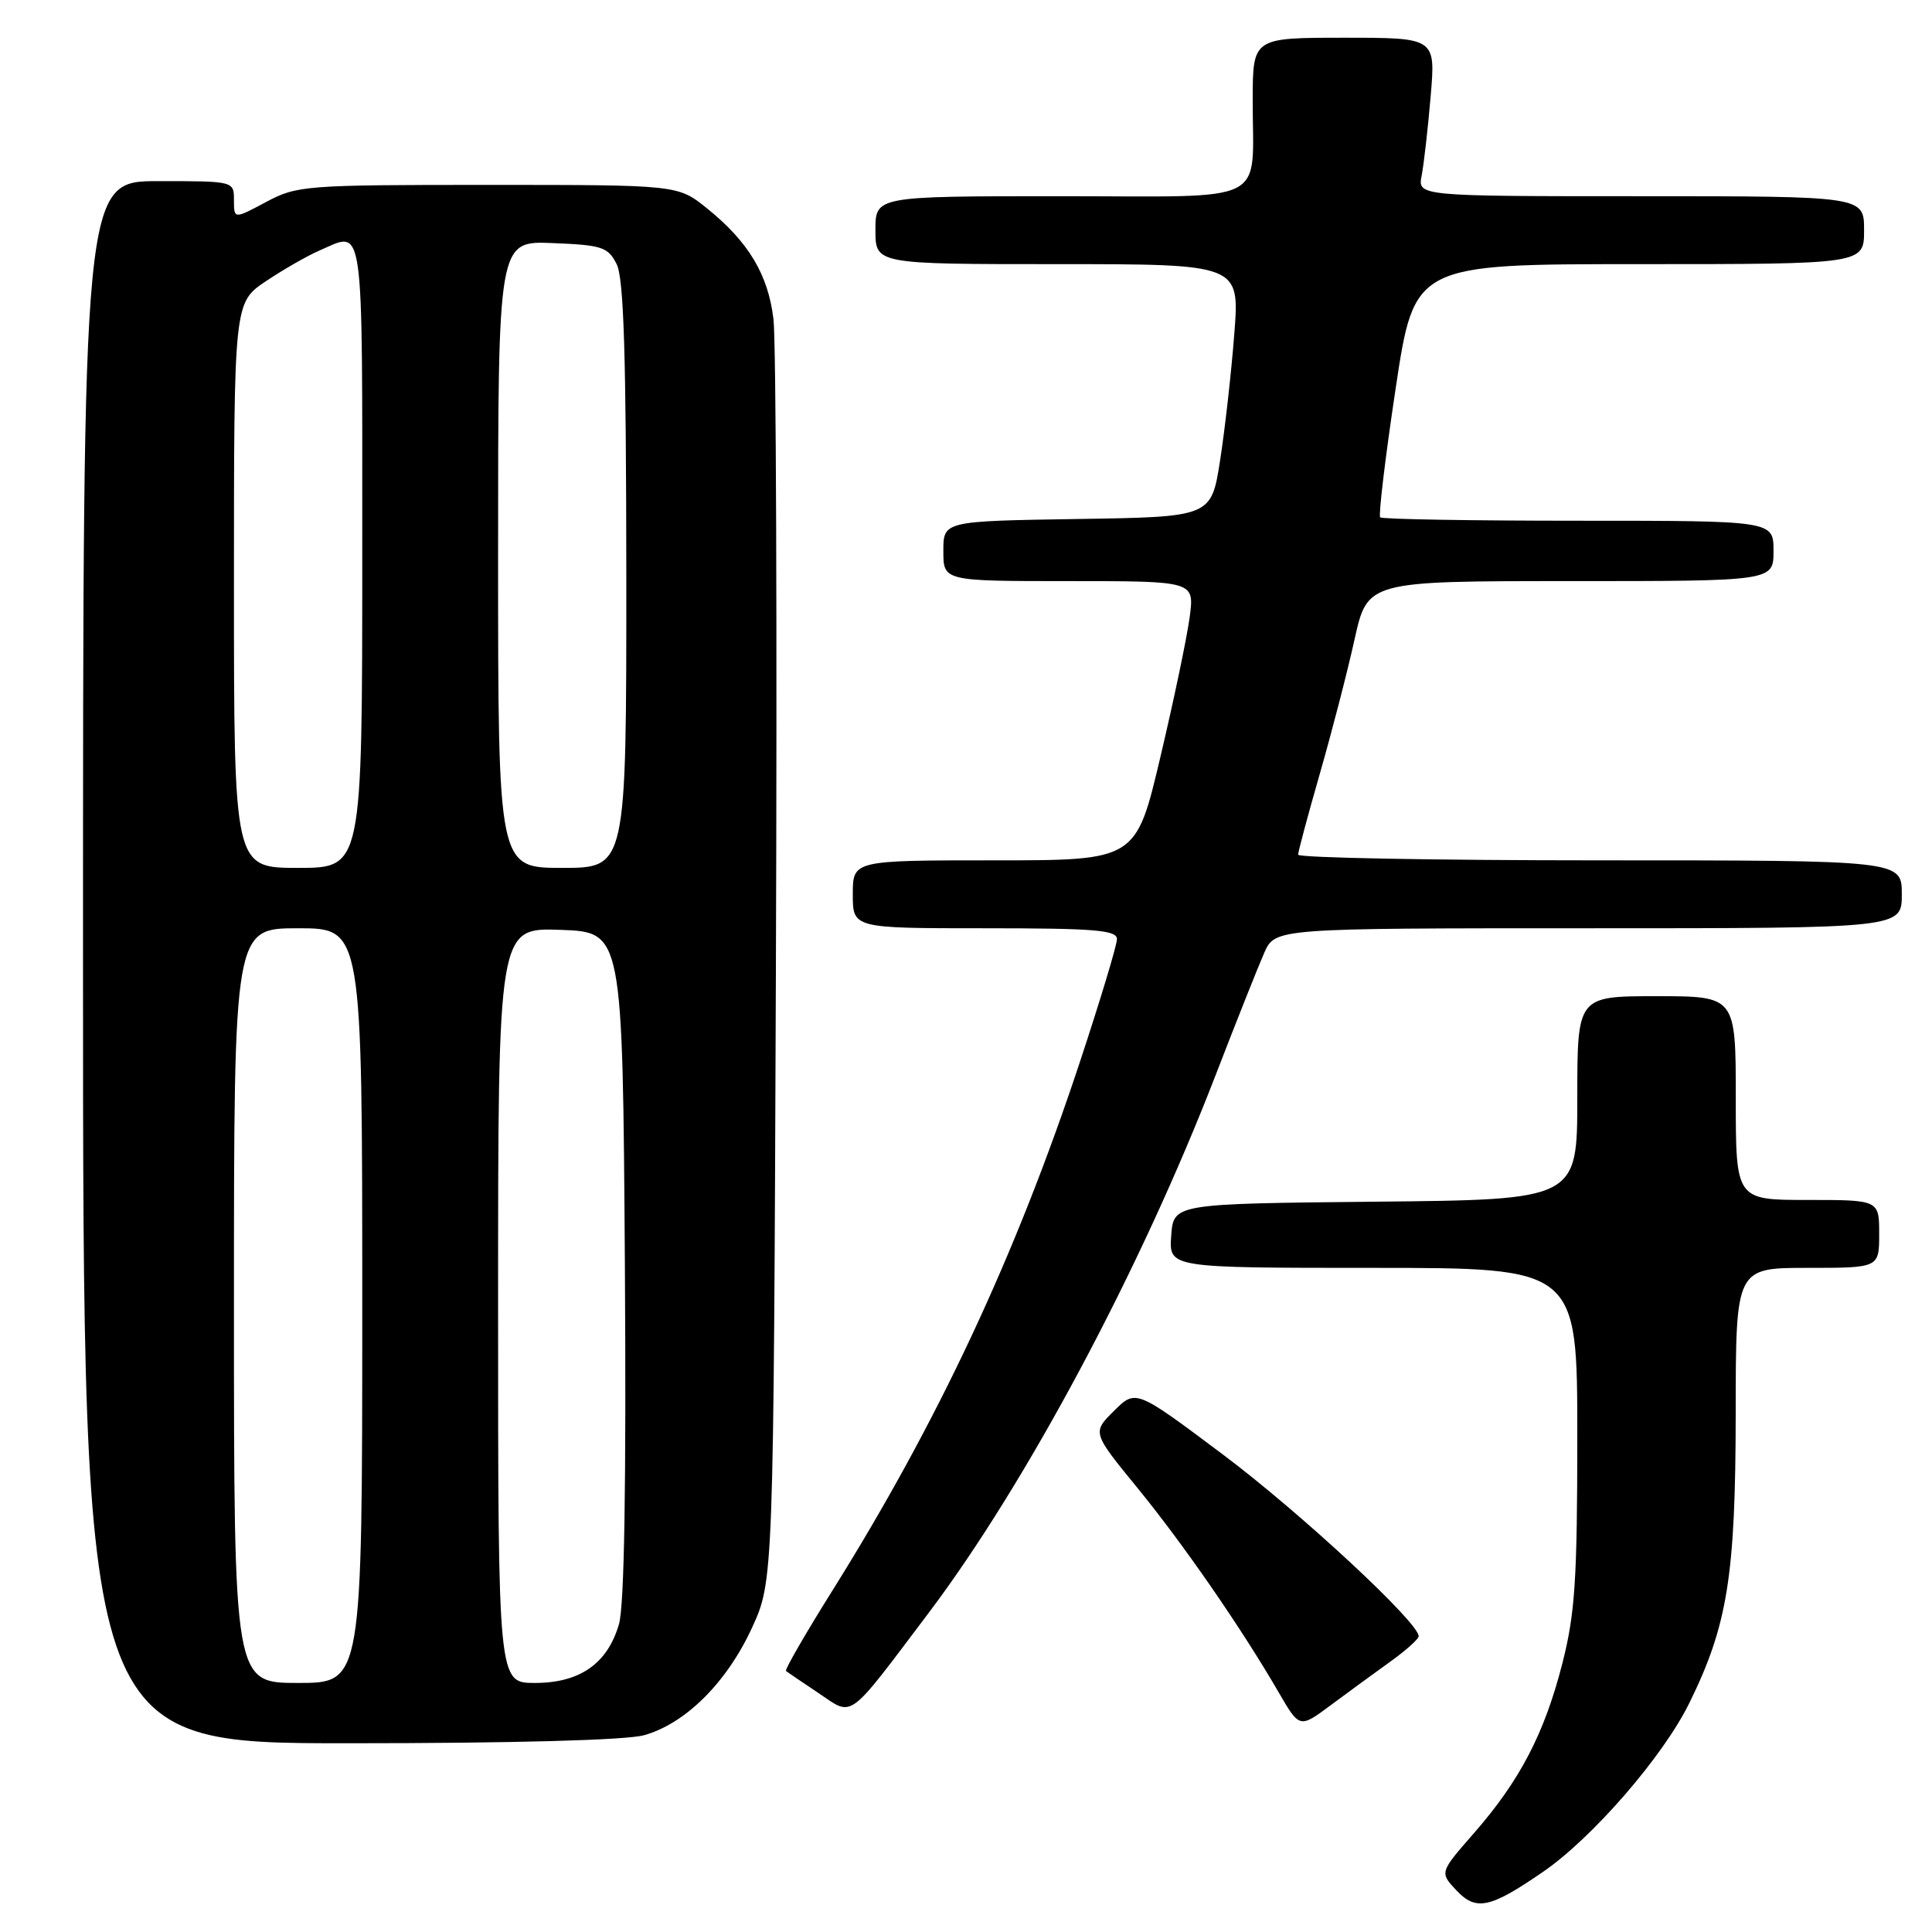<?xml version="1.0" encoding="UTF-8" standalone="no"?>
<!DOCTYPE svg PUBLIC "-//W3C//DTD SVG 1.1//EN" "http://www.w3.org/Graphics/SVG/1.1/DTD/svg11.dtd" >
<svg xmlns="http://www.w3.org/2000/svg" xmlns:xlink="http://www.w3.org/1999/xlink" version="1.1" viewBox="0 0 256 256">
 <g >
 <path fill="currentColor"
d=" M 204.46 248.03 C 211.02 243.52 220.35 232.75 223.82 225.71 C 228.92 215.36 229.97 208.81 229.99 187.25 C 230.00 168.00 230.00 168.00 239.50 168.00 C 249.00 168.00 249.00 168.00 249.00 163.50 C 249.00 159.00 249.00 159.00 239.50 159.00 C 230.00 159.00 230.00 159.00 230.00 145.50 C 230.00 132.00 230.00 132.00 219.50 132.00 C 209.00 132.00 209.00 132.00 209.00 145.48 C 209.00 158.97 209.00 158.97 182.25 159.23 C 155.50 159.50 155.50 159.50 155.19 163.75 C 154.89 168.00 154.89 168.00 181.94 168.00 C 209.00 168.00 209.00 168.00 209.00 190.34 C 209.00 209.32 208.70 213.84 207.02 220.41 C 204.65 229.69 201.39 235.95 195.29 242.92 C 190.75 248.11 190.75 248.11 192.99 250.49 C 195.59 253.25 197.44 252.86 204.46 248.03 Z  M 85.32 229.93 C 90.80 228.41 96.27 222.98 99.61 215.76 C 102.50 209.50 102.50 209.50 102.81 128.50 C 102.98 83.95 102.84 45.16 102.49 42.30 C 101.78 36.36 99.18 32.04 93.66 27.59 C 89.81 24.50 89.81 24.50 64.66 24.50 C 40.42 24.50 39.35 24.58 35.25 26.77 C 31.00 29.04 31.00 29.04 31.00 26.52 C 31.00 24.00 31.00 24.00 21.00 24.00 C 11.00 24.00 11.00 24.00 11.00 127.50 C 11.00 231.00 11.00 231.00 46.25 230.99 C 68.02 230.99 82.96 230.58 85.32 229.93 Z  M 184.23 220.17 C 186.28 218.70 187.97 217.19 187.98 216.81 C 188.03 215.03 172.30 200.42 162.00 192.70 C 150.50 184.08 150.50 184.08 147.61 186.95 C 144.72 189.82 144.72 189.82 150.72 197.16 C 156.81 204.62 164.43 215.63 169.44 224.26 C 172.20 229.02 172.20 229.02 176.35 225.93 C 178.63 224.24 182.18 221.64 184.23 220.17 Z  M 123.05 213.72 C 136.02 196.52 151.13 168.20 161.06 142.50 C 163.82 135.35 166.73 128.04 167.52 126.25 C 168.97 123.00 168.97 123.00 210.48 123.00 C 252.00 123.00 252.00 123.00 252.00 118.50 C 252.00 114.00 252.00 114.00 212.00 114.00 C 190.00 114.00 172.00 113.66 172.01 113.25 C 172.01 112.84 173.31 108.00 174.89 102.50 C 176.47 97.00 178.54 89.01 179.48 84.75 C 181.20 77.00 181.20 77.00 208.10 77.00 C 235.00 77.00 235.00 77.00 235.00 73.00 C 235.00 69.00 235.00 69.00 209.17 69.00 C 194.96 69.00 183.13 68.80 182.88 68.55 C 182.64 68.30 183.55 60.65 184.92 51.55 C 187.40 35.00 187.40 35.00 217.20 35.00 C 247.00 35.00 247.00 35.00 247.00 30.50 C 247.00 26.00 247.00 26.00 217.42 26.00 C 187.84 26.00 187.84 26.00 188.38 23.25 C 188.67 21.74 189.21 17.01 189.57 12.75 C 190.23 5.00 190.23 5.00 178.12 5.00 C 166.00 5.00 166.00 5.00 165.99 13.25 C 165.96 27.35 168.67 26.00 140.38 26.00 C 116.00 26.00 116.00 26.00 116.00 30.50 C 116.00 35.00 116.00 35.00 140.14 35.00 C 164.27 35.00 164.27 35.00 163.55 44.25 C 163.16 49.34 162.31 56.88 161.67 61.00 C 160.50 68.50 160.50 68.50 142.75 68.77 C 125.00 69.05 125.00 69.05 125.00 73.02 C 125.00 77.00 125.00 77.00 141.64 77.00 C 158.27 77.00 158.27 77.00 157.64 81.75 C 157.30 84.36 155.56 92.69 153.77 100.25 C 150.53 114.00 150.53 114.00 131.77 114.00 C 113.00 114.00 113.00 114.00 113.00 118.50 C 113.00 123.00 113.00 123.00 130.50 123.00 C 145.09 123.00 148.00 123.24 148.00 124.44 C 148.00 125.24 145.79 132.55 143.10 140.69 C 134.58 166.43 124.26 188.46 110.26 210.82 C 106.71 216.49 103.96 221.26 104.15 221.41 C 104.34 221.57 106.30 222.90 108.50 224.37 C 113.12 227.47 112.14 228.18 123.05 213.72 Z  M 31.00 173.00 C 31.00 123.00 31.00 123.00 39.50 123.00 C 48.00 123.00 48.00 123.00 48.00 173.00 C 48.00 223.00 48.00 223.00 39.50 223.00 C 31.00 223.00 31.00 223.00 31.00 173.00 Z  M 66.00 172.96 C 66.00 122.92 66.00 122.92 74.25 123.21 C 82.50 123.50 82.50 123.50 82.80 167.50 C 82.99 196.64 82.73 212.75 82.02 215.20 C 80.50 220.44 76.84 223.00 70.87 223.00 C 66.00 223.00 66.00 223.00 66.00 172.96 Z  M 31.00 77.55 C 31.00 40.10 31.00 40.10 35.25 37.25 C 37.59 35.69 40.76 33.87 42.30 33.21 C 48.34 30.60 48.00 28.19 48.00 73.50 C 48.00 115.00 48.00 115.00 39.50 115.00 C 31.00 115.00 31.00 115.00 31.00 77.55 Z  M 66.00 73.46 C 66.00 31.91 66.00 31.91 73.22 32.21 C 79.79 32.47 80.56 32.73 81.71 35.00 C 82.66 36.88 82.97 47.08 82.99 76.25 C 83.00 115.00 83.00 115.00 74.50 115.00 C 66.00 115.00 66.00 115.00 66.00 73.46 Z "/>
</g>
</svg>